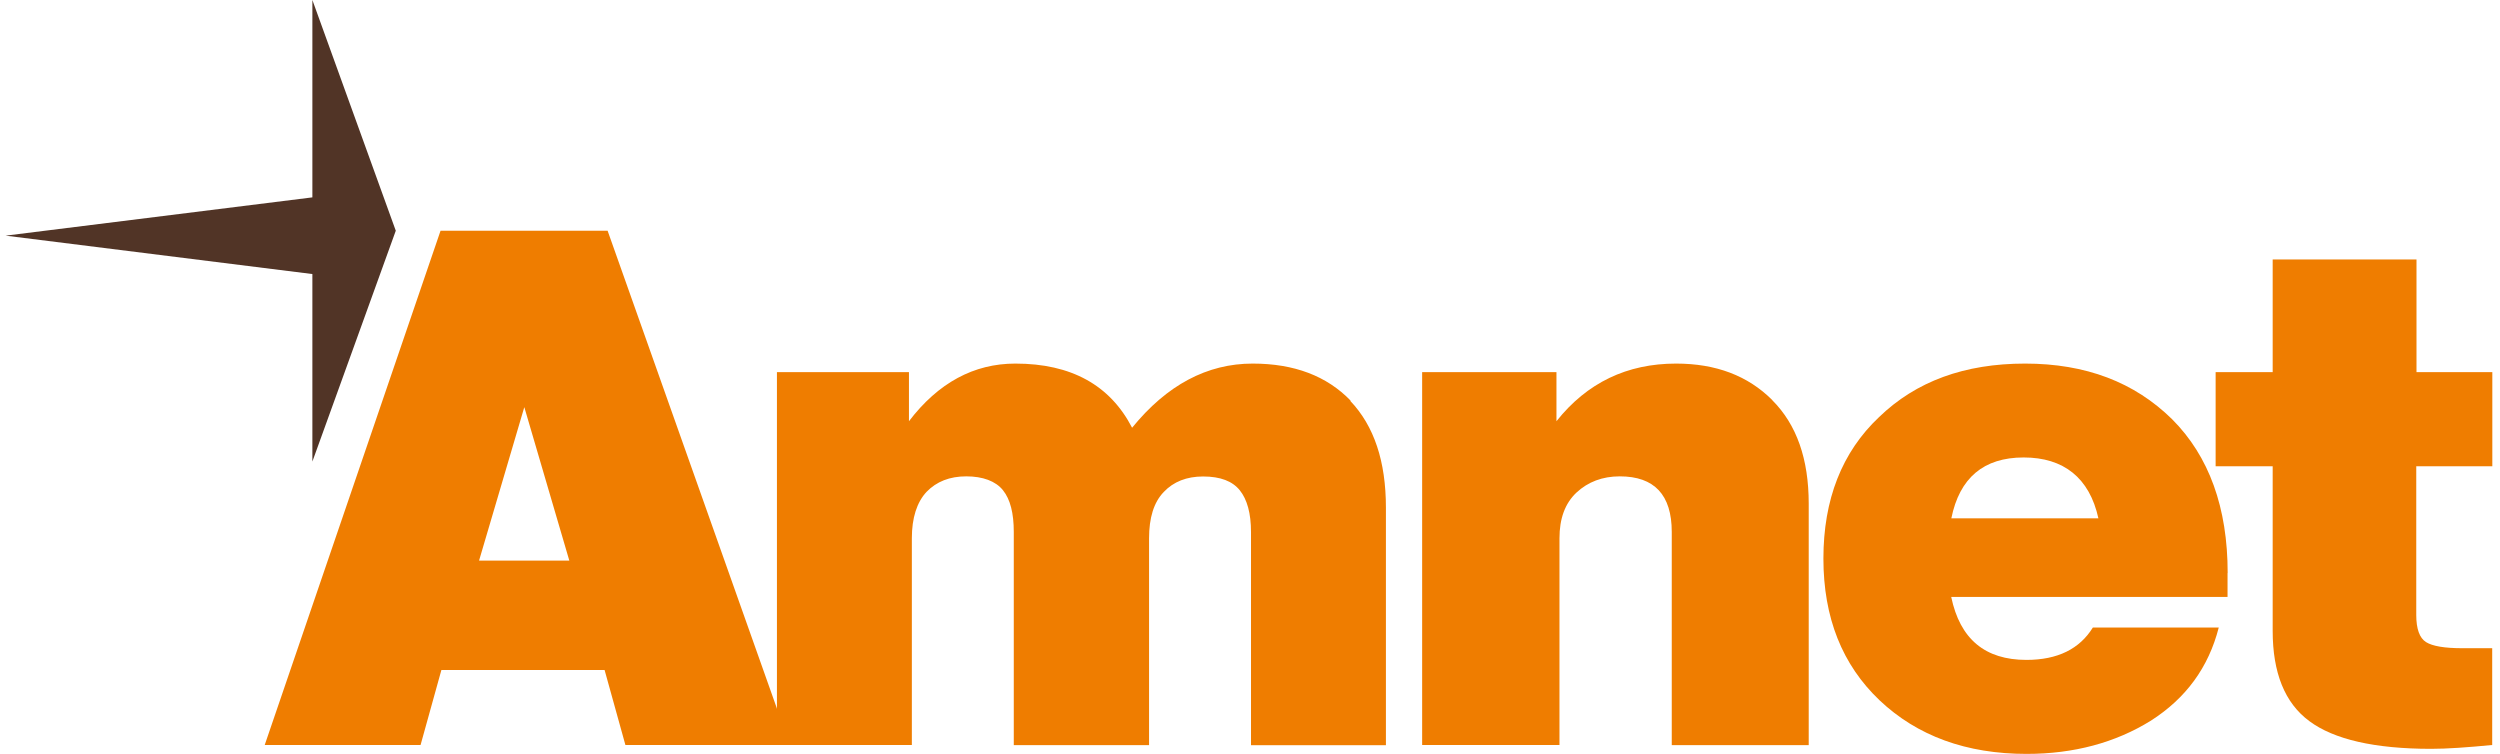 <svg width="199" height="60" viewBox="0 0 199 60" fill="none" xmlns="http://www.w3.org/2000/svg">
<g clip-path="url(#clip0_365_29)">
<path d="M61.844 56.398L48.365 18.365H35.068L21.071 59.301H33.477L35.135 53.332H48.125L49.782 59.301H62.869L61.834 56.398H61.844ZM38.133 44.624L41.735 32.409L45.318 44.624H38.133Z" fill="#EF7D00"/>
<path d="M107.512 31.892C105.615 29.928 103.019 28.941 99.714 28.941C96.083 28.941 92.883 30.647 90.115 34.048C88.361 30.656 85.267 28.941 80.822 28.941C77.526 28.941 74.691 30.465 72.353 33.53V29.622H61.844V59.301H72.583V42.852C72.583 41.214 72.985 39.978 73.752 39.154C74.547 38.33 75.601 37.918 76.913 37.918C78.226 37.918 79.251 38.292 79.835 39.02C80.419 39.748 80.697 40.849 80.697 42.344V59.31H91.465V42.861C91.465 41.223 91.839 39.987 92.634 39.163C93.41 38.34 94.464 37.928 95.767 37.928C97.146 37.928 98.104 38.301 98.689 39.029C99.273 39.757 99.58 40.859 99.58 42.353V59.32H110.319V40.409C110.319 36.73 109.38 33.904 107.483 31.911L107.512 31.892Z" fill="#EF7D00"/>
<path d="M141.071 31.844C139.126 29.899 136.578 28.941 133.417 28.941C129.508 28.941 126.327 30.465 123.894 33.53V29.622H113.203V59.301H124.134V42.852C124.134 41.281 124.574 40.064 125.494 39.202C126.404 38.359 127.554 37.918 128.933 37.918C131.692 37.918 133.072 39.393 133.072 42.344V59.31H143.974V40.093C143.974 36.538 143.016 33.798 141.071 31.854V31.844Z" fill="#EF7D00"/>
<path d="M177.322 45.611C177.322 40.418 175.847 36.318 172.896 33.367C169.897 30.417 166.018 28.941 161.199 28.941C156.38 28.941 152.519 30.35 149.569 33.205C146.618 35.992 145.143 39.757 145.143 44.461C145.143 49.165 146.637 52.911 149.616 55.746C152.615 58.582 156.524 60.01 161.314 60.01C165.079 60.01 168.384 59.119 171.21 57.365C173.998 55.584 175.799 53.131 176.613 49.95H166.592C165.539 51.656 163.785 52.528 161.304 52.528C158.009 52.528 156.016 50.87 155.317 47.517H177.312V45.62L177.322 45.611ZM155.326 41.261C155.978 38.033 157.903 36.414 161.084 36.414C164.264 36.414 166.324 38.033 167.033 41.261H155.336H155.326Z" fill="#EF7D00"/>
<path d="M198.389 37.113V29.622H192.353V20.654H180.905V29.622H176.364V37.113H180.905V50.219C180.905 53.543 181.863 55.957 183.827 57.404C185.772 58.85 189 59.607 193.512 59.607C194.796 59.607 196.415 59.492 198.379 59.301V51.598H196.013C194.585 51.598 193.627 51.435 193.11 51.11C192.593 50.784 192.334 50.056 192.334 48.954V37.113H198.369H198.389Z" fill="#EF7D00"/>
<path d="M31.504 18.365L24.865 0V15.711L0.445 18.758L24.865 21.814V36.74L31.504 18.365Z" fill="#513426"/>
</g>
<defs>
<clipPath id="clip0_365_29">
<rect width="197.943" height="60" fill="white" transform="translate(0.445)"/>
</clipPath>
</defs>
</svg>

